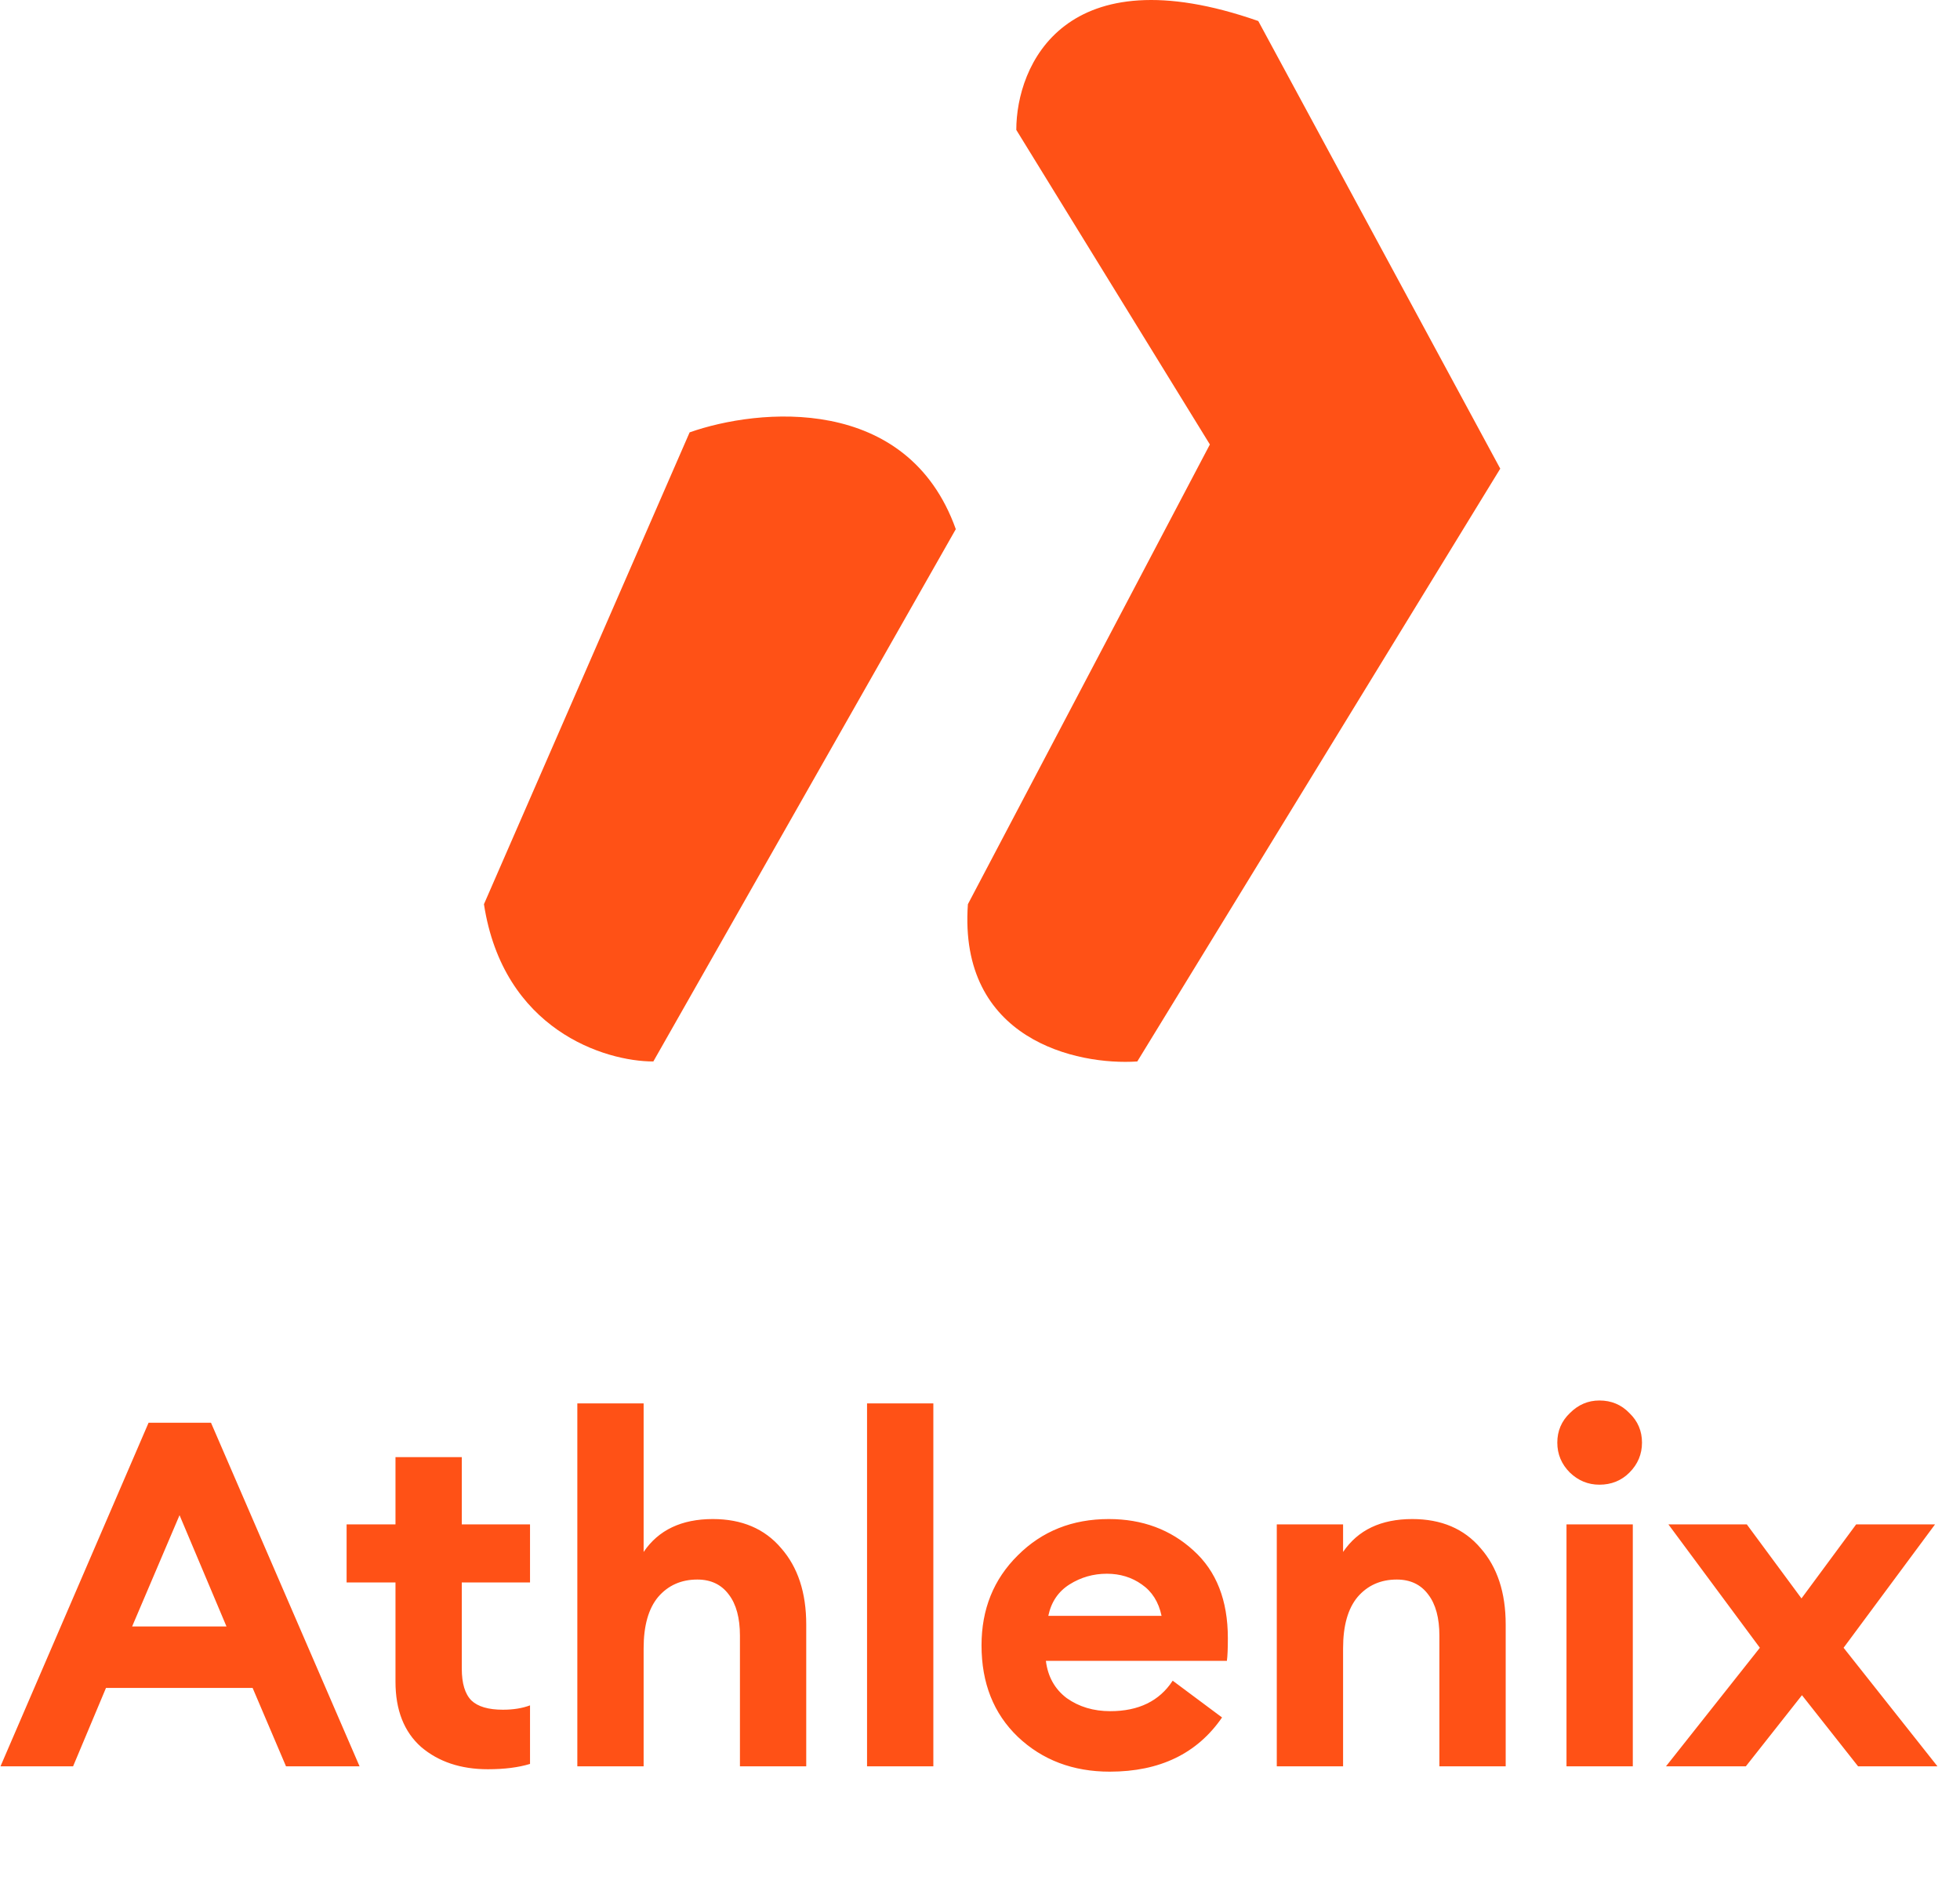 <svg width="81" height="78" viewBox="0 0 81 78" fill="none" xmlns="http://www.w3.org/2000/svg">
<path d="M42 5.369L50 18.369L40 37.369C39.6 42.969 44.5 44.036 47 43.869L62 19.369L52 0.869C44 -1.931 42 2.702 42 5.369Z" fill="#FF5116"/>
<path d="M27 43.869L39.5 21.869C37.5 16.269 31.333 16.869 28.5 17.869L20 37.369C20.8 42.569 25 43.869 27 43.869Z" fill="#FF5116"/>
<path d="M0.02 73L6.14 58.8H8.72L14.86 73H11.82L10.44 69.76H4.38L3.02 73H0.02ZM7.42 62.62L5.46 67.22H9.36L7.42 62.62ZM20.164 73.12C19.044 73.12 18.124 72.813 17.404 72.2C16.697 71.573 16.344 70.673 16.344 69.5V65.4H14.324V63H16.344V60.22H19.084V63H21.904V65.4H19.084V68.96C19.084 69.573 19.217 70.013 19.484 70.28C19.751 70.533 20.184 70.66 20.784 70.66C21.211 70.66 21.584 70.6 21.904 70.48V72.9C21.424 73.047 20.844 73.12 20.164 73.12ZM26.599 73H23.859V58H26.599V64.14C27.212 63.233 28.166 62.78 29.459 62.78C30.659 62.78 31.599 63.18 32.279 63.98C32.972 64.767 33.319 65.82 33.319 67.14V73H30.579V67.6C30.579 66.867 30.426 66.3 30.119 65.9C29.812 65.487 29.379 65.28 28.819 65.28C28.152 65.28 27.612 65.52 27.199 66C26.799 66.48 26.599 67.187 26.599 68.12V73ZM35.832 73V58H38.572V73H35.832ZM45.863 73.22C44.343 73.22 43.076 72.74 42.063 71.78C41.063 70.82 40.563 69.56 40.563 68C40.563 66.507 41.063 65.267 42.063 64.28C43.063 63.28 44.316 62.78 45.823 62.78C47.209 62.78 48.376 63.213 49.323 64.08C50.27 64.933 50.743 66.14 50.743 67.7C50.743 68.14 50.73 68.453 50.703 68.64H43.223C43.303 69.293 43.59 69.807 44.083 70.18C44.59 70.54 45.19 70.72 45.883 70.72C47.056 70.72 47.916 70.3 48.463 69.46L50.503 70.98C49.476 72.473 47.929 73.22 45.863 73.22ZM43.323 66.78H48.003C47.883 66.207 47.609 65.773 47.183 65.48C46.77 65.187 46.289 65.04 45.743 65.04C45.183 65.04 44.669 65.187 44.203 65.48C43.736 65.773 43.443 66.207 43.323 66.78ZM52.765 73V63H55.505V64.14C56.119 63.233 57.072 62.78 58.365 62.78C59.565 62.78 60.505 63.18 61.185 63.98C61.879 64.767 62.225 65.82 62.225 67.14V73H59.485V67.6C59.485 66.867 59.332 66.3 59.025 65.9C58.719 65.487 58.285 65.28 57.725 65.28C57.059 65.28 56.519 65.52 56.105 66C55.705 66.48 55.505 67.187 55.505 68.12V73H52.765ZM66.098 61.36C65.631 61.36 65.225 61.193 64.878 60.86C64.531 60.513 64.358 60.1 64.358 59.62C64.358 59.14 64.531 58.733 64.878 58.4C65.225 58.053 65.631 57.88 66.098 57.88C66.591 57.88 67.005 58.053 67.338 58.4C67.685 58.733 67.858 59.14 67.858 59.62C67.858 60.1 67.685 60.513 67.338 60.86C67.005 61.193 66.591 61.36 66.098 61.36ZM64.738 73V63H67.478V73H64.738ZM76.789 73L74.469 70.06L72.149 73H68.849L72.729 68.1L68.949 63H72.189L74.449 66.06L76.709 63H79.969L76.189 68.1L80.069 73H76.789Z" fill="#FF5116"/>
</svg>
